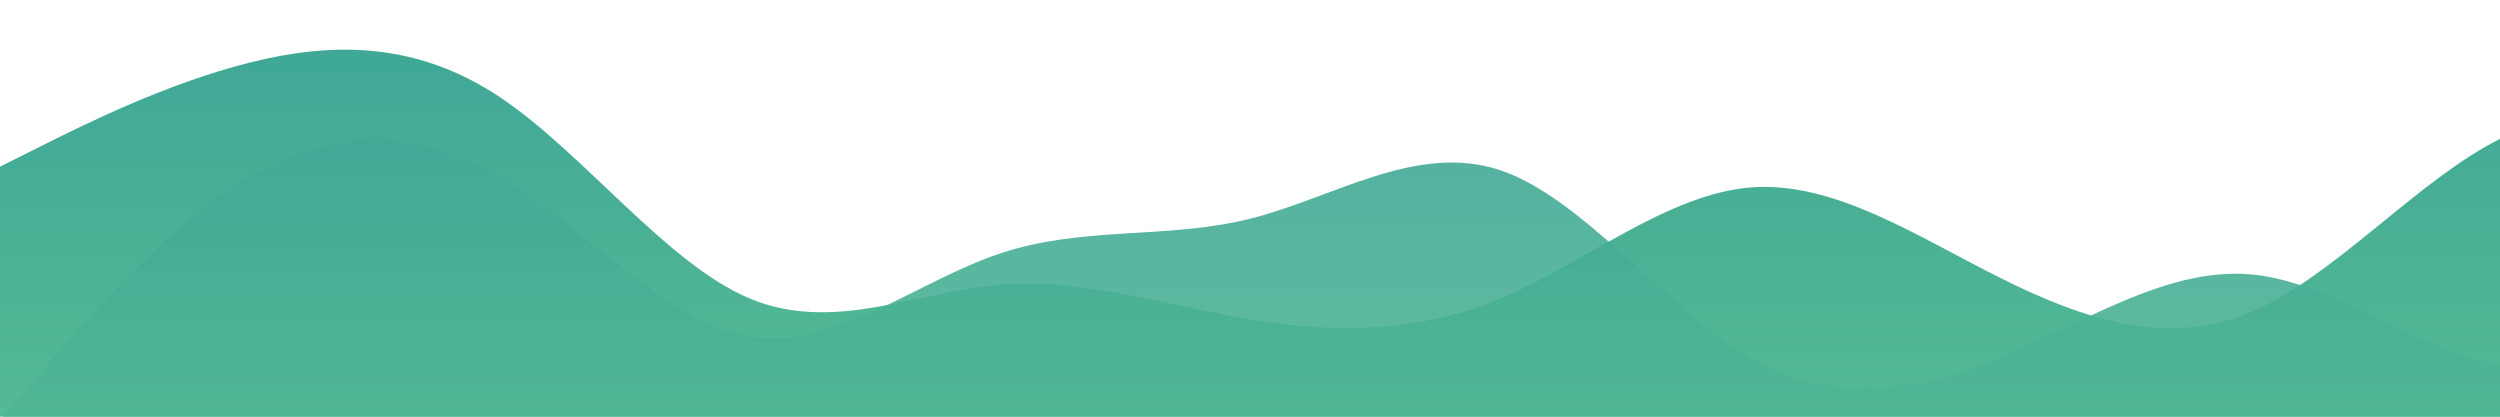<?xml version="1.0" standalone="no"?>
<svg xmlns:xlink="http://www.w3.org/1999/xlink" id="wave" style="transform:rotate(0deg); transition: 0.3s" viewBox="0 0 1440 240" version="1.1" xmlns="http://www.w3.org/2000/svg"><defs><linearGradient id="sw-gradient-0" x1="0" x2="0" y1="1" y2="0"><stop stop-color="rgba(84, 186, 148, 1)" offset="0%"/><stop stop-color="rgba(63, 167, 150, 1)" offset="100%"/></linearGradient></defs><path style="transform:translate(0, 0px); opacity:1" fill="url(#sw-gradient-0)" d="M0,96L24,84C48,72,96,48,144,36C192,24,240,24,288,56C336,88,384,152,432,172C480,192,528,168,576,164C624,160,672,176,720,184C768,192,816,192,864,172C912,152,960,112,1008,108C1056,104,1104,136,1152,160C1200,184,1248,200,1296,180C1344,160,1392,104,1440,80C1488,56,1536,64,1584,60C1632,56,1680,40,1728,36C1776,32,1824,40,1872,64C1920,88,1968,128,2016,148C2064,168,2112,168,2160,148C2208,128,2256,88,2304,92C2352,96,2400,144,2448,160C2496,176,2544,160,2592,144C2640,128,2688,112,2736,96C2784,80,2832,64,2880,72C2928,80,2976,112,3024,108C3072,104,3120,64,3168,68C3216,72,3264,120,3312,152C3360,184,3408,200,3432,208L3456,216L3456,240L3432,240C3408,240,3360,240,3312,240C3264,240,3216,240,3168,240C3120,240,3072,240,3024,240C2976,240,2928,240,2880,240C2832,240,2784,240,2736,240C2688,240,2640,240,2592,240C2544,240,2496,240,2448,240C2400,240,2352,240,2304,240C2256,240,2208,240,2160,240C2112,240,2064,240,2016,240C1968,240,1920,240,1872,240C1824,240,1776,240,1728,240C1680,240,1632,240,1584,240C1536,240,1488,240,1440,240C1392,240,1344,240,1296,240C1248,240,1200,240,1152,240C1104,240,1056,240,1008,240C960,240,912,240,864,240C816,240,768,240,720,240C672,240,624,240,576,240C528,240,480,240,432,240C384,240,336,240,288,240C240,240,192,240,144,240C96,240,48,240,24,240L0,240Z"/><defs><linearGradient id="sw-gradient-1" x1="0" x2="0" y1="1" y2="0"><stop stop-color="rgba(84, 186, 148, 1)" offset="0%"/><stop stop-color="rgba(63, 167, 150, 1)" offset="100%"/></linearGradient></defs><path style="transform:translate(0, 50px); opacity:0.9" fill="url(#sw-gradient-1)" d="M0,192L24,164C48,136,96,80,144,52C192,24,240,24,288,52C336,80,384,136,432,144C480,152,528,112,576,96C624,80,672,88,720,76C768,64,816,32,864,48C912,64,960,128,1008,156C1056,184,1104,176,1152,156C1200,136,1248,104,1296,108C1344,112,1392,152,1440,160C1488,168,1536,144,1584,128C1632,112,1680,104,1728,84C1776,64,1824,32,1872,24C1920,16,1968,32,2016,36C2064,40,2112,32,2160,44C2208,56,2256,88,2304,108C2352,128,2400,136,2448,116C2496,96,2544,48,2592,28C2640,8,2688,16,2736,32C2784,48,2832,72,2880,84C2928,96,2976,96,3024,112C3072,128,3120,160,3168,168C3216,176,3264,160,3312,160C3360,160,3408,176,3432,184L3456,192L3456,240L3432,240C3408,240,3360,240,3312,240C3264,240,3216,240,3168,240C3120,240,3072,240,3024,240C2976,240,2928,240,2880,240C2832,240,2784,240,2736,240C2688,240,2640,240,2592,240C2544,240,2496,240,2448,240C2400,240,2352,240,2304,240C2256,240,2208,240,2160,240C2112,240,2064,240,2016,240C1968,240,1920,240,1872,240C1824,240,1776,240,1728,240C1680,240,1632,240,1584,240C1536,240,1488,240,1440,240C1392,240,1344,240,1296,240C1248,240,1200,240,1152,240C1104,240,1056,240,1008,240C960,240,912,240,864,240C816,240,768,240,720,240C672,240,624,240,576,240C528,240,480,240,432,240C384,240,336,240,288,240C240,240,192,240,144,240C96,240,48,240,24,240L0,240Z"/></svg>